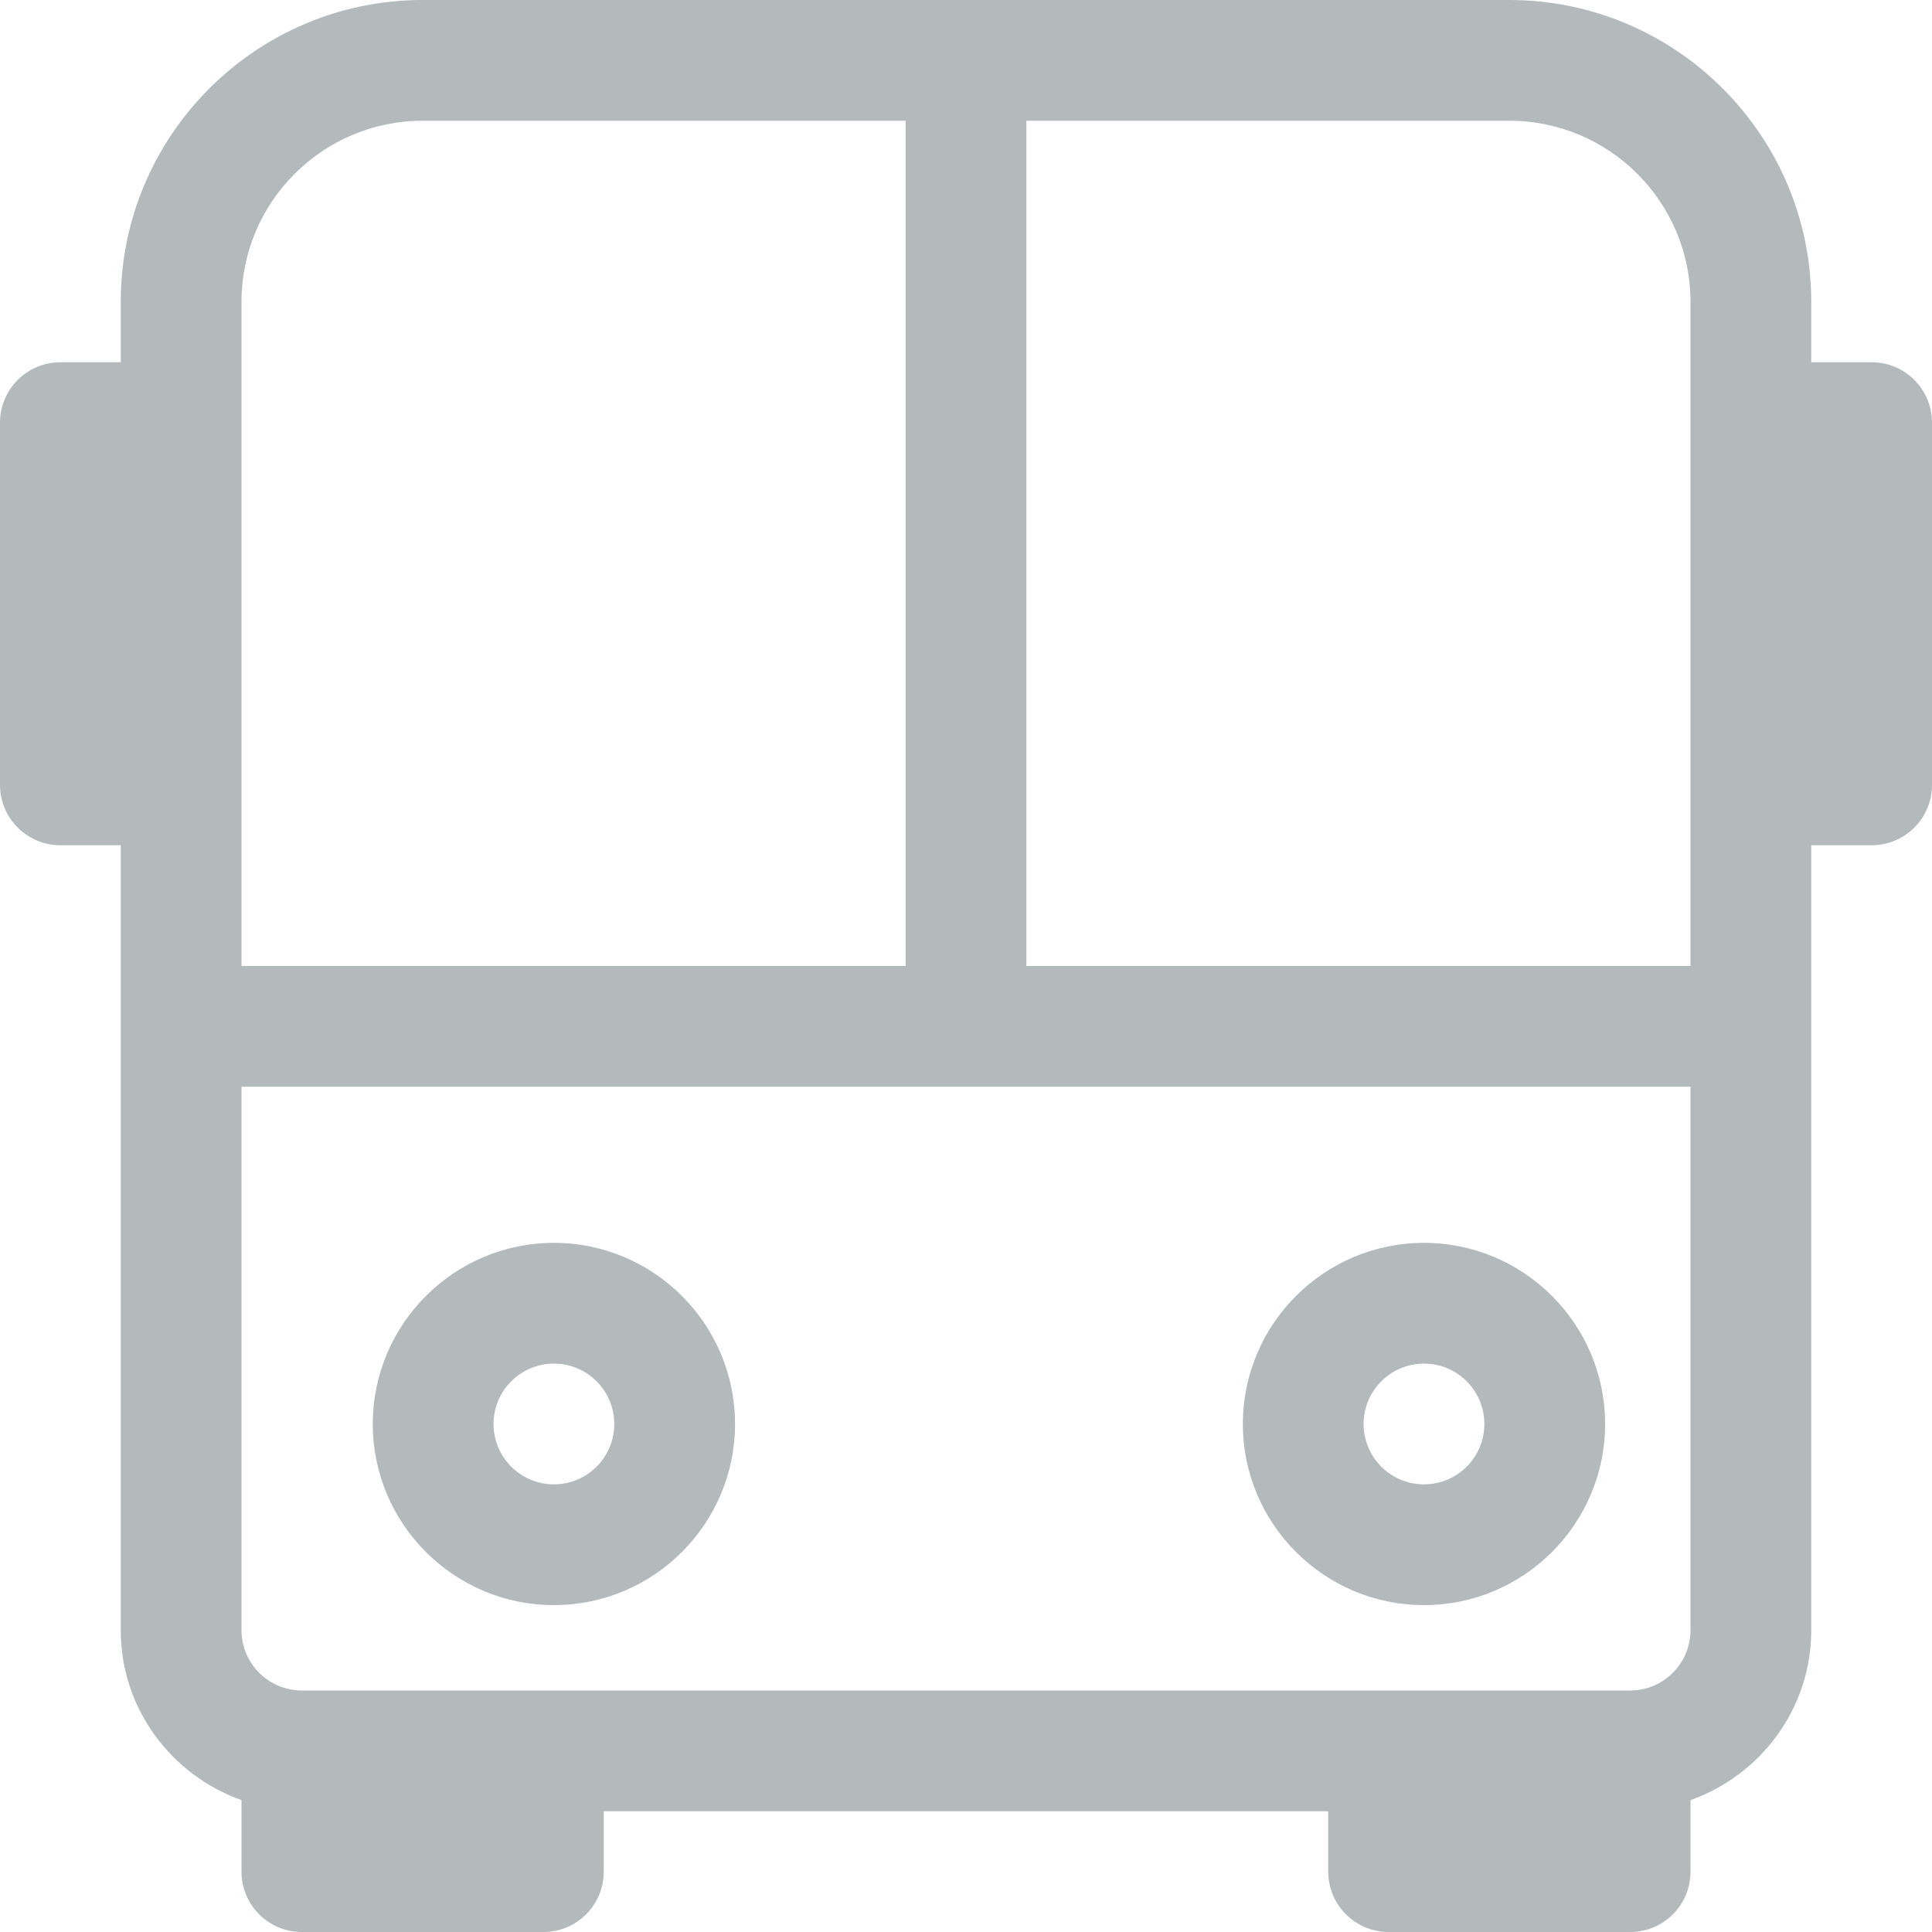 <svg width="20" height="20" viewBox="0 0 20 20" fill="none" xmlns="http://www.w3.org/2000/svg">
  <g clip-path="url(#clip0)">
    <path d="M14.741 12.866C13.707 12.866 12.866 13.707 12.866 14.741C12.866 15.775 13.707 16.616 14.741 16.616C15.775 16.616 16.616 15.775 16.616 14.741C16.616 13.707 15.775 12.866 14.741 12.866ZM14.741 15.366C14.396 15.366 14.116 15.086 14.116 14.741C14.116 14.396 14.396 14.116 14.741 14.116C15.086 14.116 15.366 14.396 15.366 14.741C15.366 15.086 15.086 15.366 14.741 15.366Z" fill="#B4BABC"/>
    <path d="M5.734 12.866C4.7 12.866 3.859 13.707 3.859 14.741C3.859 15.775 4.7 16.616 5.734 16.616C6.768 16.616 7.609 15.775 7.609 14.741C7.609 13.707 6.768 12.866 5.734 12.866ZM5.734 15.366C5.39 15.366 5.109 15.086 5.109 14.741C5.109 14.396 5.39 14.116 5.734 14.116C6.079 14.116 6.359 14.396 6.359 14.741C6.359 15.086 6.079 15.366 5.734 15.366Z" fill="#B4BABC"/>
    <path d="M19.375 3.75H18.75V3.125C18.75 1.402 17.348 0 15.625 0H4.375C2.652 0 1.25 1.402 1.25 3.125V3.75H0.625C0.28 3.75 0 4.03 0 4.375V8.125C0 8.47 0.28 8.75 0.625 8.75H1.25V16.875C1.25 17.689 1.774 18.376 2.5 18.635V19.375C2.5 19.721 2.78 20 3.125 20H5.625C5.971 20 6.25 19.721 6.25 19.375V18.75H13.75V19.375C13.75 19.721 14.03 20 14.375 20H16.875C17.221 20 17.5 19.721 17.5 19.375V18.635C18.226 18.376 18.75 17.689 18.75 16.875V8.75H19.375C19.721 8.75 20 8.47 20 8.125V4.375C20 4.03 19.721 3.75 19.375 3.75ZM15.625 1.25C16.659 1.25 17.5 2.091 17.5 3.125V10H10.625V1.25H15.625ZM4.375 1.25H9.375V10H2.5V3.125C2.5 2.091 3.341 1.25 4.375 1.25ZM16.875 17.5H3.125C2.78 17.5 2.5 17.22 2.5 16.875V11.25H17.5V16.875C17.5 17.22 17.22 17.5 16.875 17.5Z" fill="#B4BABC"/>
  </g>
  <defs>
    <clipPath id="clip0">
      <rect width="20" height="20" fill="white"/>
    </clipPath>
  </defs>
</svg>

